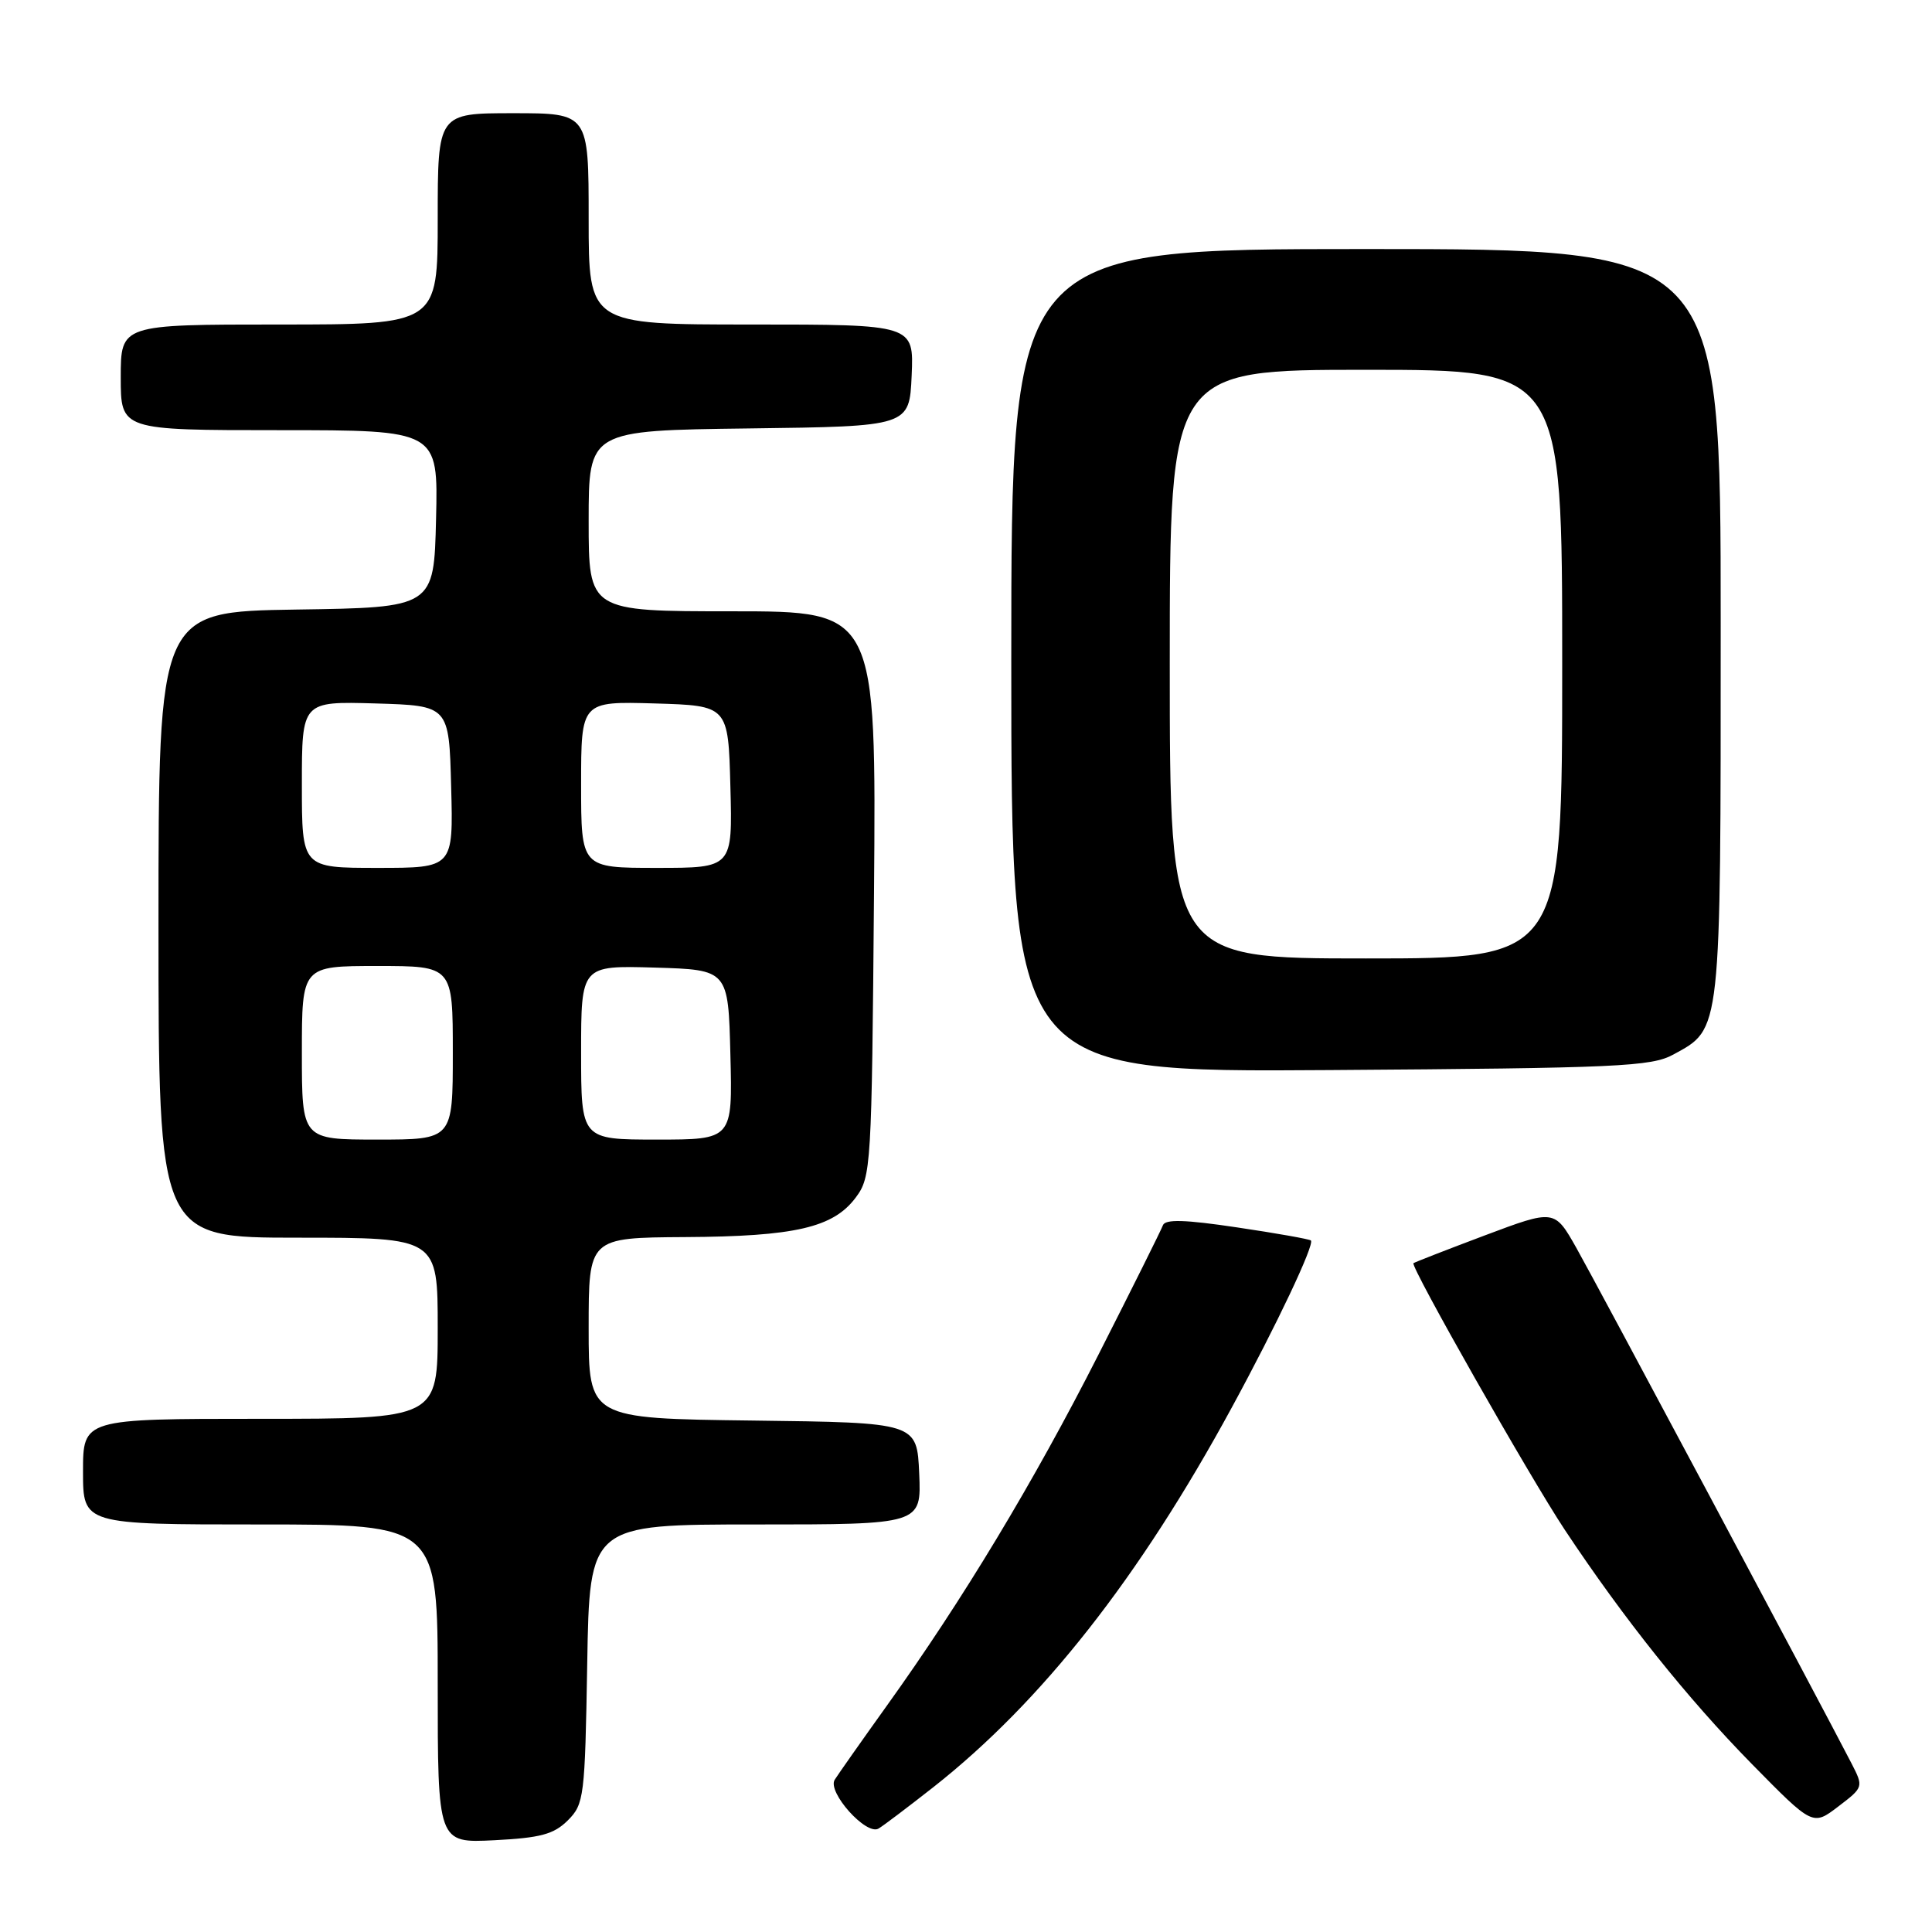<?xml version="1.0" encoding="UTF-8" standalone="no"?>
<!DOCTYPE svg PUBLIC "-//W3C//DTD SVG 1.1//EN" "http://www.w3.org/Graphics/SVG/1.1/DTD/svg11.dtd" >
<svg xmlns="http://www.w3.org/2000/svg" xmlns:xlink="http://www.w3.org/1999/xlink" version="1.1" viewBox="0 0 256 256">
 <g >
 <path fill="currentColor"
d=" M 75.24 241.21 C 77.40 239.05 77.51 238.11 77.81 220.47 C 78.12 202.00 78.12 202.00 100.11 202.00 C 122.09 202.00 122.09 202.00 121.80 195.25 C 121.50 188.50 121.50 188.50 99.75 188.23 C 78.00 187.96 78.00 187.96 78.00 175.98 C 78.00 164.00 78.00 164.00 90.75 163.92 C 105.35 163.84 110.42 162.66 113.39 158.68 C 115.43 155.95 115.51 154.68 115.81 118.43 C 116.11 81.00 116.11 81.00 97.06 81.00 C 78.00 81.00 78.00 81.00 78.00 69.02 C 78.00 57.04 78.00 57.04 99.25 56.77 C 120.50 56.50 120.50 56.50 120.80 49.75 C 121.09 43.00 121.09 43.00 99.55 43.00 C 78.00 43.00 78.00 43.00 78.00 29.00 C 78.00 15.00 78.00 15.00 68.00 15.00 C 58.00 15.00 58.00 15.00 58.00 29.00 C 58.00 43.00 58.00 43.00 37.00 43.00 C 16.00 43.00 16.00 43.00 16.00 50.00 C 16.00 57.00 16.00 57.00 37.03 57.00 C 58.06 57.00 58.06 57.00 57.78 68.75 C 57.50 80.50 57.50 80.50 39.25 80.77 C 21.00 81.05 21.00 81.05 21.00 122.52 C 21.00 164.00 21.00 164.00 39.50 164.00 C 58.00 164.00 58.00 164.00 58.00 176.00 C 58.00 188.00 58.00 188.00 34.50 188.00 C 11.00 188.00 11.00 188.00 11.00 195.00 C 11.00 202.00 11.00 202.00 34.50 202.00 C 58.00 202.00 58.00 202.00 58.00 223.11 C 58.00 244.22 58.00 244.22 65.49 243.84 C 71.63 243.53 73.39 243.05 75.24 241.21 Z  M 123.66 236.82 C 138.04 225.50 150.97 209.05 163.22 186.50 C 169.15 175.60 174.22 164.88 173.70 164.37 C 173.52 164.19 169.13 163.41 163.94 162.64 C 156.99 161.60 154.39 161.53 154.09 162.36 C 153.86 162.99 150.02 170.70 145.55 179.50 C 136.94 196.45 127.55 212.02 117.52 226.00 C 114.17 230.68 111.06 235.10 110.60 235.83 C 109.60 237.46 114.77 243.24 116.40 242.30 C 117.01 241.95 120.27 239.48 123.66 236.82 Z  M 245.33 233.65 C 241.32 225.87 211.49 169.97 208.88 165.36 C 205.98 160.23 205.98 160.23 196.74 163.70 C 191.66 165.61 187.41 167.27 187.29 167.38 C 186.86 167.80 202.74 195.78 207.35 202.72 C 215.20 214.55 223.55 224.99 232.12 233.73 C 240.20 241.95 240.20 241.95 243.57 239.38 C 246.94 236.81 246.94 236.79 245.33 233.65 Z  M 221.73 139.73 C 228.11 136.25 228.00 137.23 228.00 82.55 C 228.00 33.00 228.00 33.00 181.00 33.00 C 134.00 33.00 134.00 33.00 134.00 87.54 C 134.00 142.08 134.00 142.08 176.25 141.79 C 214.42 141.53 218.81 141.33 221.73 139.73 Z  M 40.00 139.50 C 40.00 128.00 40.00 128.00 50.00 128.00 C 60.00 128.00 60.00 128.00 60.00 139.50 C 60.00 151.00 60.00 151.00 50.00 151.00 C 40.00 151.00 40.00 151.00 40.00 139.50 Z  M 77.00 139.46 C 77.00 127.93 77.00 127.93 86.75 128.21 C 96.50 128.50 96.50 128.50 96.78 139.75 C 97.07 151.00 97.07 151.00 87.03 151.00 C 77.00 151.00 77.00 151.00 77.00 139.46 Z  M 40.00 103.96 C 40.00 92.93 40.00 92.93 49.75 93.21 C 59.50 93.50 59.50 93.50 59.78 104.25 C 60.07 115.00 60.07 115.00 50.03 115.00 C 40.00 115.00 40.00 115.00 40.00 103.96 Z  M 77.00 103.96 C 77.00 92.93 77.00 92.93 86.75 93.21 C 96.50 93.50 96.50 93.50 96.78 104.25 C 97.07 115.00 97.07 115.00 87.03 115.00 C 77.00 115.00 77.00 115.00 77.00 103.96 Z  M 155.00 88.00 C 155.00 49.00 155.00 49.00 181.00 49.00 C 207.00 49.00 207.00 49.00 207.00 88.00 C 207.00 127.00 207.00 127.00 181.00 127.00 C 155.00 127.00 155.00 127.00 155.00 88.00 Z "/>
</g>
</svg>